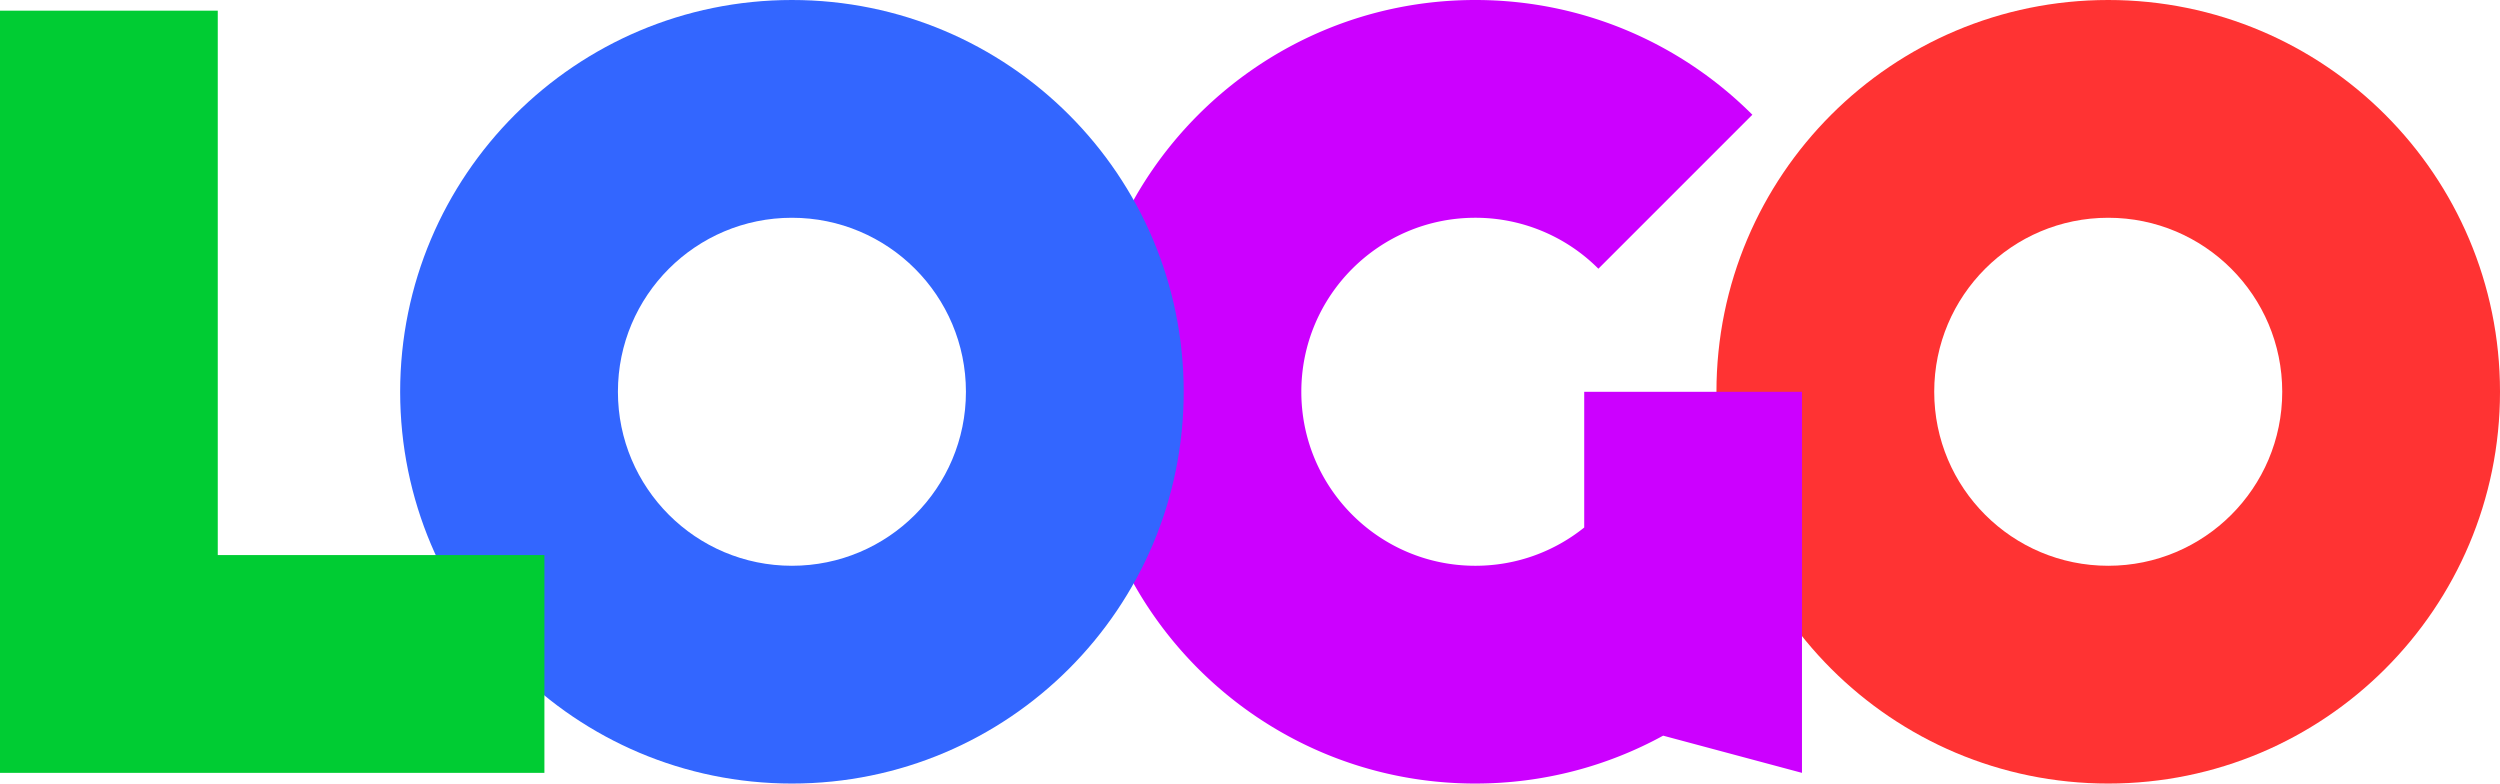 <svg xmlns="http://www.w3.org/2000/svg" width="365.186" height="114.456" viewBox="0 0 365.186 114.456"><path d="M307.958 0c31.605 0 57.228 25.621 57.228 57.228 0 31.605-25.622 57.228-57.228 57.228S250.73 88.834 250.73 57.228C250.731 25.621 276.352 0 307.958 0zm0 31.81c14.038 0 25.418 11.38 25.418 25.418 0 14.037-11.38 25.417-25.418 25.417-14.038 0-25.418-11.38-25.418-25.417 0-14.038 11.38-25.418 25.418-25.418z" clip-rule="evenodd" fill="#f33" fill-rule="evenodd"/><path d="M215.509 0c15.803 0 30.11 6.405 40.466 16.761l-22.493 22.493a25.337 25.337 0 0 0-17.973-7.444c-14.038 0-25.418 11.38-25.418 25.418 0 14.037 11.38 25.417 25.418 25.417 6.02 0 11.551-2.093 15.905-5.59V57.228h31.809v55.667h-.001l-20.278-5.434c-8.145 4.458-17.494 6.994-27.435 6.994-31.607 0-57.228-25.622-57.228-57.228S183.903 0 215.509 0z" clip-rule="evenodd" fill="#c0f" fill-rule="evenodd"/><path d="M115.68 0c31.606 0 57.227 25.621 57.227 57.228 0 31.605-25.621 57.228-57.227 57.228-31.606 0-57.227-25.622-57.227-57.228C58.453 25.621 84.074 0 115.68 0zm0 31.81c14.038 0 25.418 11.38 25.418 25.418 0 14.037-11.38 25.417-25.418 25.417-14.037 0-25.418-11.38-25.418-25.417 0-14.038 11.381-25.418 25.418-25.418z" clip-rule="evenodd" fill="#36f" fill-rule="evenodd"/><path clip-rule="evenodd" fill="#0c3" fill-rule="evenodd" d="M0 1.561h31.81v79.523h47.714v31.811H0z"/></svg>
